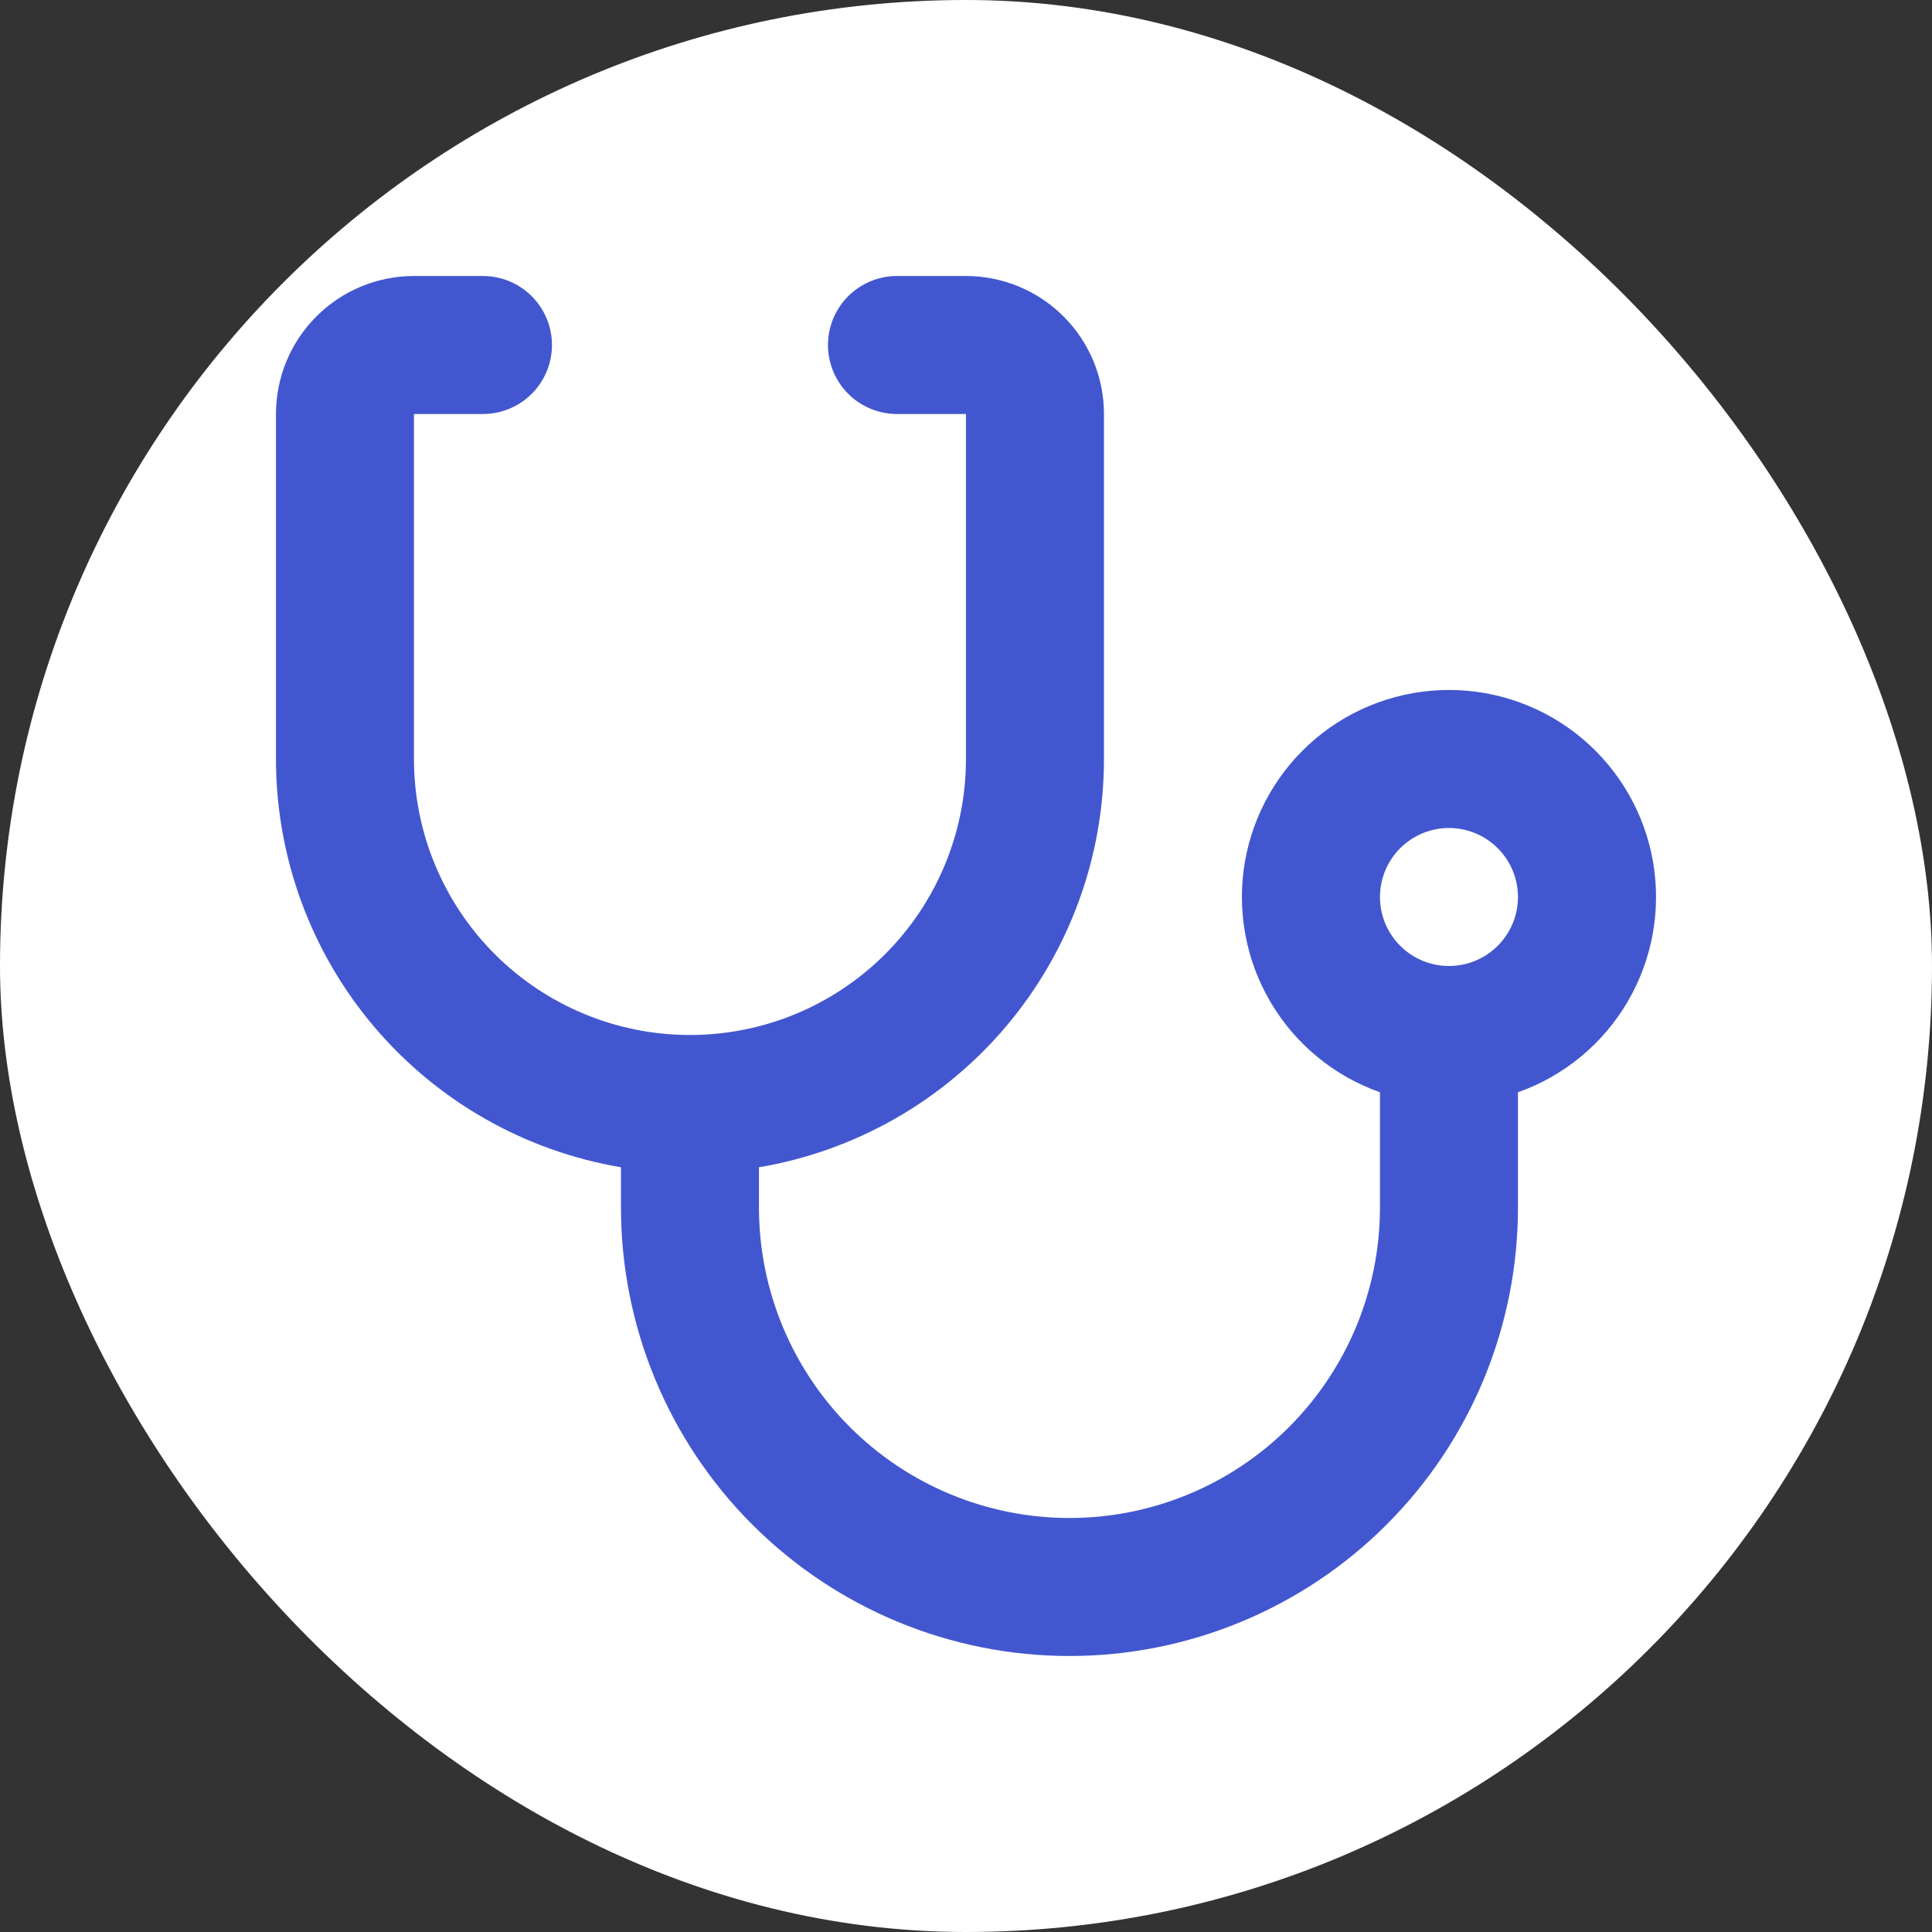 <svg width="56" height="56" viewBox="0 0 56 56" fill="none" xmlns="http://www.w3.org/2000/svg">
<rect x="0" y="0" width="56" height="56" fill="#333333" stroke="none"/>
<rect width="56" height="56" rx="28" fill="white"/>
<path d="M21.999 33.834V35C21.999 37.387 22.947 39.676 24.635 41.364C26.323 43.052 28.612 44 30.999 44C33.386 44 35.675 43.052 37.363 41.364C39.051 39.676 39.999 37.387 39.999 35V31.66C38.664 31.188 37.539 30.26 36.822 29.038C36.106 27.817 35.844 26.382 36.083 24.986C36.323 23.591 37.048 22.325 38.13 21.412C39.213 20.5 40.583 19.999 41.999 19.999C43.415 19.999 44.785 20.5 45.868 21.412C46.95 22.325 47.675 23.591 47.915 24.986C48.154 26.382 47.892 27.817 47.176 29.038C46.459 30.26 45.334 31.188 43.999 31.66V35C43.999 38.448 42.629 41.754 40.191 44.192C37.753 46.63 34.447 48 30.999 48C27.551 48 24.245 46.63 21.807 44.192C19.369 41.754 17.999 38.448 17.999 35V33.834C15.203 33.361 12.664 31.913 10.833 29.747C9.003 27.581 7.999 24.836 7.999 22V12C7.999 10.939 8.42 9.922 9.171 9.172C9.921 8.421 10.938 8 11.999 8H13.999C14.53 8 15.038 8.211 15.413 8.586C15.788 8.961 15.999 9.47 15.999 10C15.999 10.53 15.788 11.039 15.413 11.414C15.038 11.789 14.53 12 13.999 12H11.999V22C11.999 24.122 12.842 26.157 14.342 27.657C15.842 29.157 17.877 30 19.999 30C22.121 30 24.156 29.157 25.656 27.657C27.156 26.157 27.999 24.122 27.999 22V12H25.999C25.469 12 24.96 11.789 24.585 11.414C24.21 11.039 23.999 10.53 23.999 10C23.999 9.47 24.21 8.961 24.585 8.586C24.96 8.211 25.469 8 25.999 8H27.999C29.06 8 30.077 8.421 30.827 9.172C31.578 9.922 31.999 10.939 31.999 12V22C32 24.836 30.995 27.581 29.165 29.747C27.334 31.913 24.796 33.361 21.999 33.834ZM41.999 28C42.529 28 43.038 27.789 43.413 27.414C43.788 27.039 43.999 26.53 43.999 26C43.999 25.47 43.788 24.961 43.413 24.586C43.038 24.211 42.529 24 41.999 24C41.469 24 40.96 24.211 40.585 24.586C40.21 24.961 39.999 25.47 39.999 26C39.999 26.53 40.21 27.039 40.585 27.414C40.96 27.789 41.469 28 41.999 28Z" fill="#4257CF"/>
</svg>

